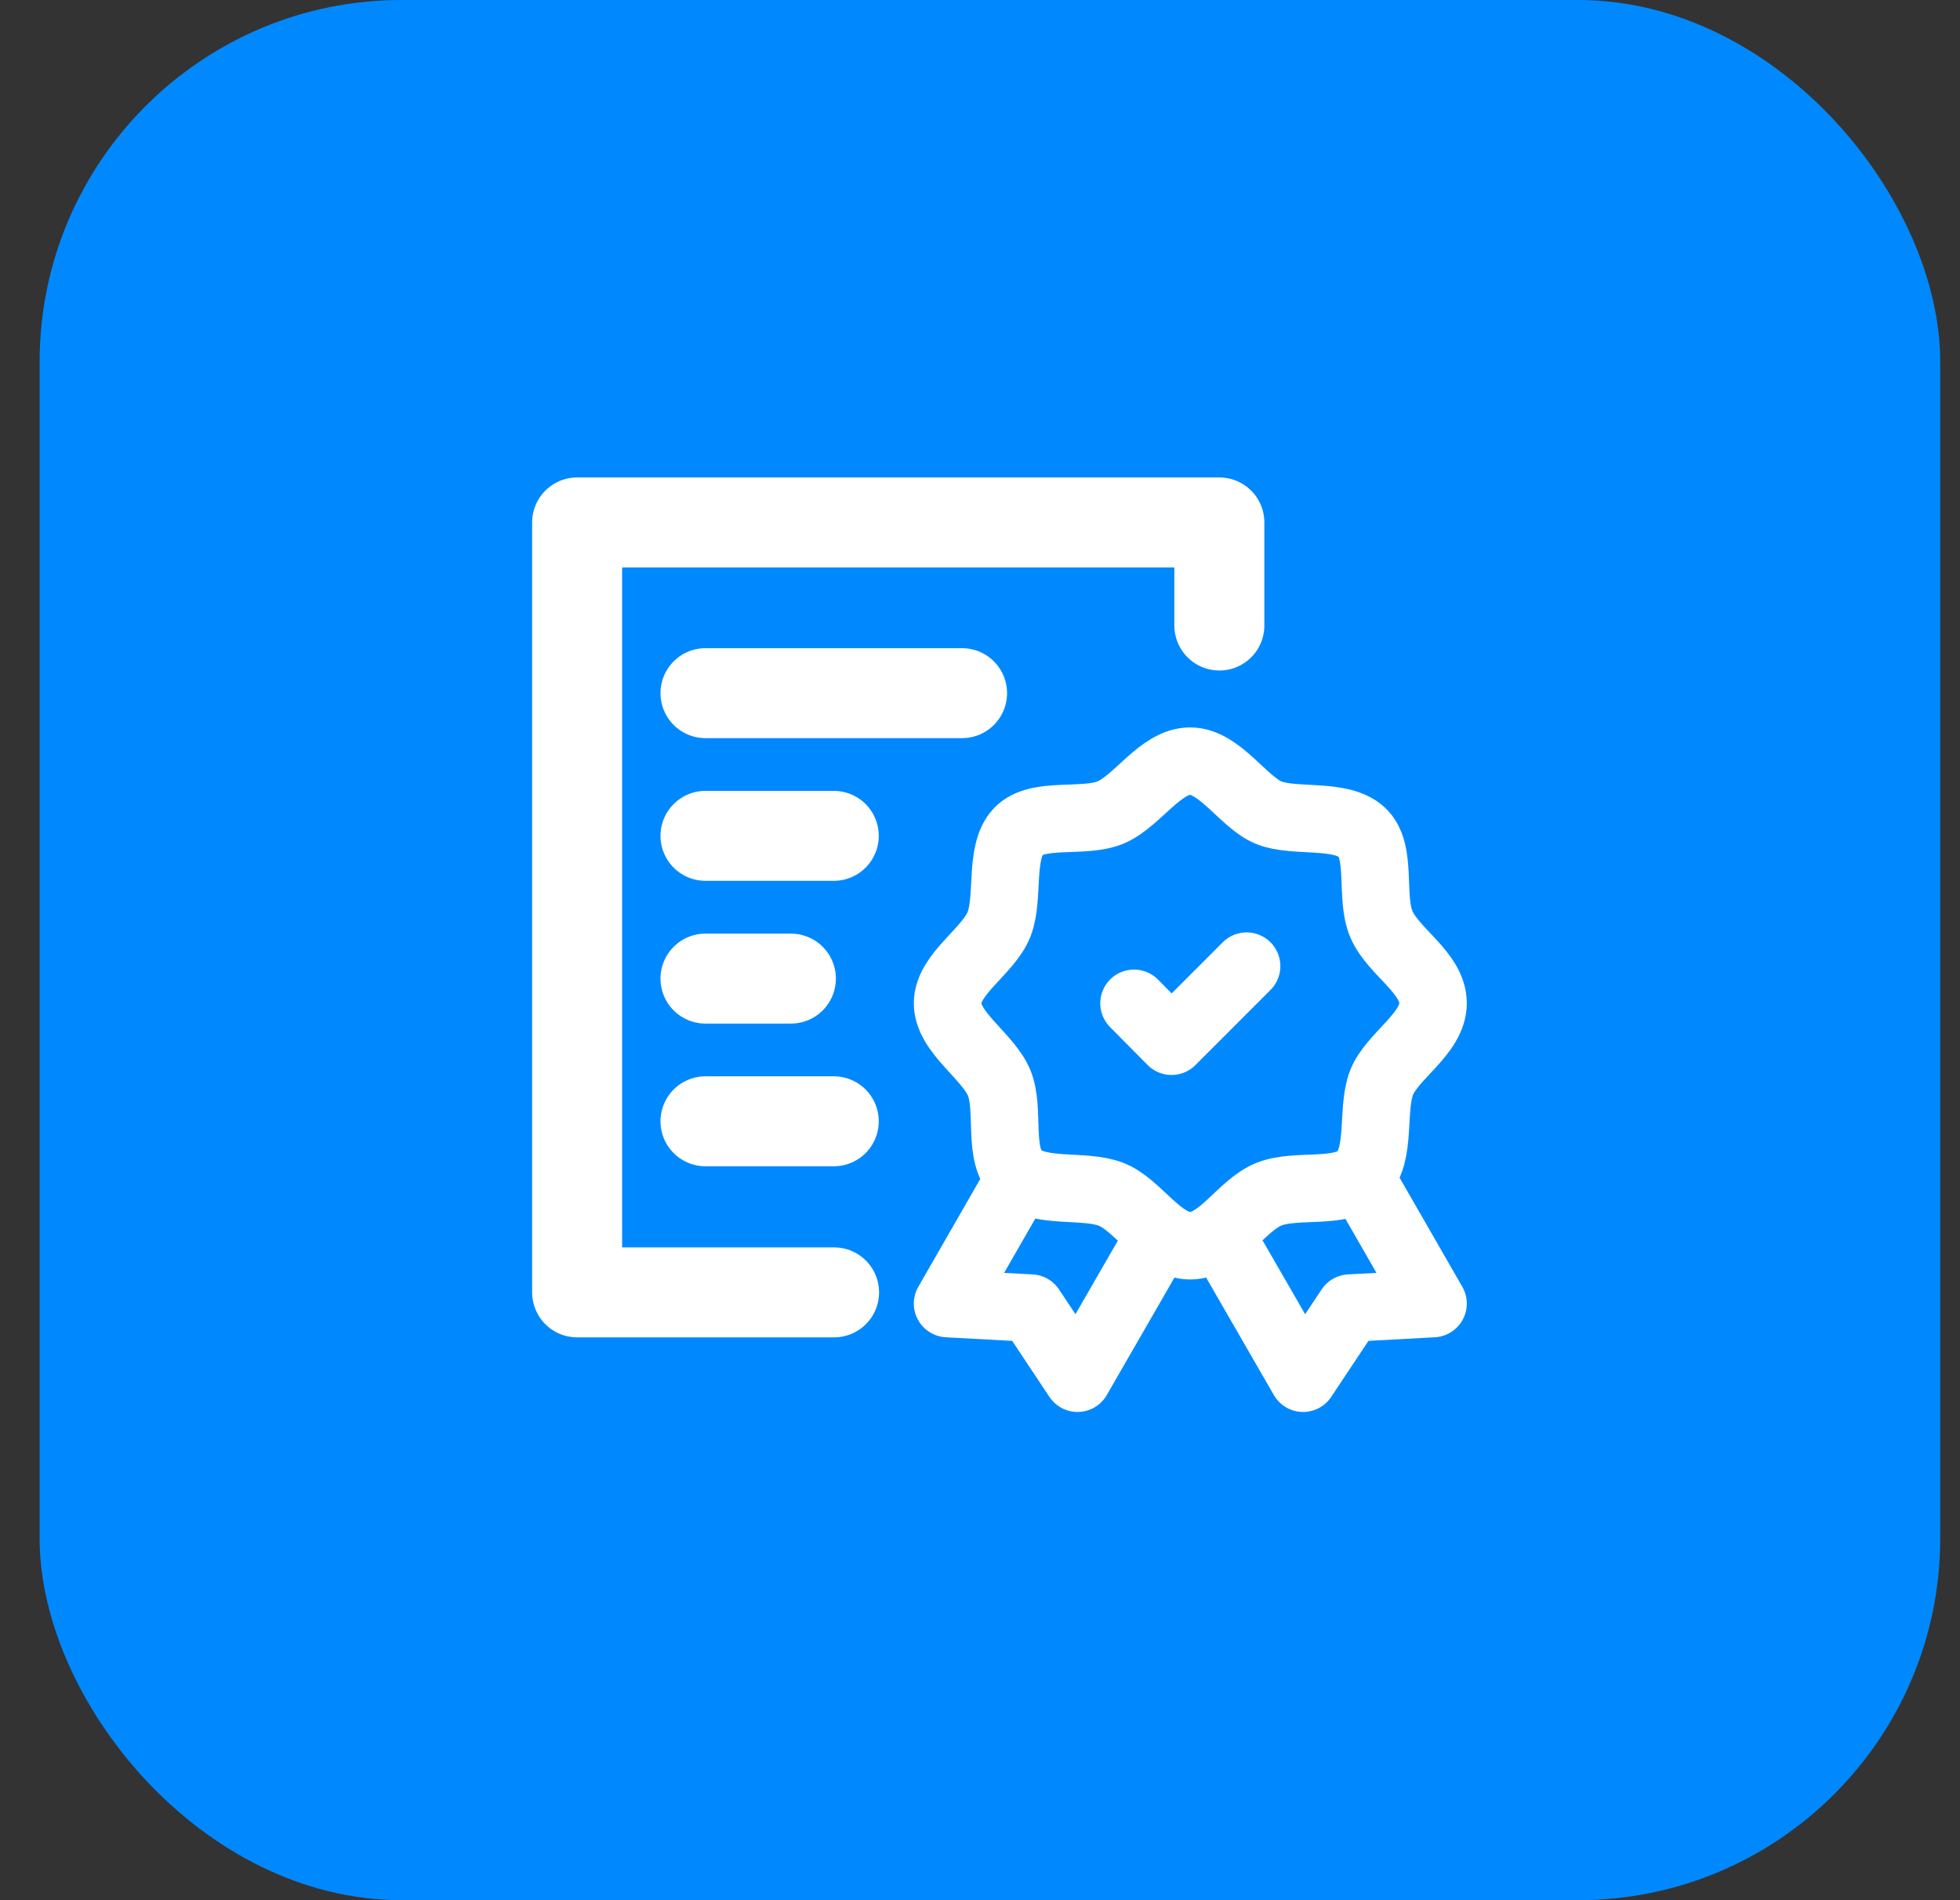 <svg width="33" height="32" viewBox="0 0 33 32" fill="none" xmlns="http://www.w3.org/2000/svg">
<rect x="0" y="0" width="33" height="32" fill="#333333" stroke="none"/>
<rect x="0.667" width="32" height="32" rx="6.095" fill="#0089FF"/>
<g clip-path="url(#clip0)">
<path d="M21.895 13.045L24.244 19.03H9.091L12.121 11.454H18.94" stroke="#0089FF" stroke-width="1.515" stroke-miterlimit="10" stroke-linecap="round" stroke-linejoin="round"/>
<path d="M10 19.03L9.091 21.303H10H23.334H24.244L23.334 19.03" stroke="#0089FF" stroke-width="1.515" stroke-miterlimit="10" stroke-linecap="round" stroke-linejoin="round"/>
<path d="M23.334 21.304L24.244 23.577H9.091L10 21.304" stroke="#0089FF" stroke-width="1.515" stroke-miterlimit="10" stroke-linecap="round" stroke-linejoin="round"/>
<path d="M16.667 13.727L21.97 8.424L24.243 10.697L18.94 16" stroke="#0089FF" stroke-width="1.515" stroke-miterlimit="10" stroke-linecap="round" stroke-linejoin="round"/>
<path d="M18.94 16L15.909 16.758L16.667 13.727" stroke="#0089FF" stroke-width="1.515" stroke-miterlimit="10" stroke-linecap="round" stroke-linejoin="round"/>
<path d="M14.394 13.727C14.394 13.727 14.243 13.727 14.015 13.727C13.788 13.727 13.637 13.727 13.637 13.727C13.637 13.727 13.788 13.727 14.015 13.727C14.243 13.727 14.394 13.727 14.394 13.727Z" stroke="#0089FF" stroke-width="1.515" stroke-miterlimit="10" stroke-linecap="round" stroke-linejoin="round"/>
<path d="M13.636 16C13.636 16 13.485 16 13.258 16C13.03 16 12.879 16 12.879 16C12.879 16 13.03 16 13.258 16C13.485 16 13.636 16 13.636 16Z" stroke="#0089FF" stroke-width="1.515" stroke-miterlimit="10" stroke-linecap="round" stroke-linejoin="round"/>
<g clip-path="url(#clip1)">
<path d="M14.043 21.764H9.717V8.798H20.53V10.534" stroke="white" stroke-width="1.515" stroke-linecap="round" stroke-linejoin="round"/>
<path d="M19.093 16.896L19.725 17.535L20.989 16.27" stroke="white" stroke-width="1.136" stroke-linecap="round" stroke-linejoin="round"/>
<path d="M11.878 11.673H16.198" stroke="white" stroke-width="1.515" stroke-linecap="round" stroke-linejoin="round"/>
<path d="M11.878 18.883H14.038" stroke="white" stroke-width="1.515" stroke-linecap="round" stroke-linejoin="round"/>
<path d="M11.878 14.076H14.038" stroke="white" stroke-width="1.515" stroke-linecap="round" stroke-linejoin="round"/>
<path d="M11.878 16.48H13.316" stroke="white" stroke-width="1.515" stroke-linecap="round" stroke-linejoin="round"/>
<path d="M20.787 21.21L21.94 23.21L22.725 22.029L24.128 21.953L23.03 20.043" stroke="white" stroke-width="1.136" stroke-linecap="round" stroke-linejoin="round"/>
<path d="M19.302 21.196L18.142 23.21L17.357 22.029L15.954 21.953L17.051 20.043" stroke="white" stroke-width="1.136" stroke-linecap="round" stroke-linejoin="round"/>
<path d="M24.128 16.895C24.128 17.409 23.434 17.784 23.26 18.235C23.087 18.687 23.26 19.437 22.927 19.784C22.593 20.131 21.83 19.923 21.364 20.111C20.899 20.298 20.545 20.979 20.038 20.979C19.531 20.979 19.156 20.284 18.704 20.111C18.253 19.937 17.496 20.111 17.142 19.784C16.788 19.458 17.01 18.687 16.822 18.235C16.635 17.784 15.954 17.388 15.954 16.895C15.954 16.402 16.649 16.013 16.822 15.562C16.996 15.11 16.822 14.353 17.142 14.006C17.461 13.659 18.253 13.874 18.704 13.68C19.156 13.485 19.538 12.818 20.038 12.818C20.538 12.818 20.934 13.513 21.364 13.687C21.795 13.86 22.573 13.687 22.927 14.013C23.281 14.339 23.059 15.103 23.26 15.569C23.462 16.034 24.128 16.381 24.128 16.895Z" stroke="white" stroke-width="1.136" stroke-linecap="round" stroke-linejoin="round"/>
</g>
</g>
<defs>
<clipPath id="clip0">
<rect width="16.668" height="16.668" fill="white" transform="translate(8.333 7.666)"/>
</clipPath>
<clipPath id="clip1">
<rect width="16.668" height="16.668" fill="white" transform="translate(8.586 7.666)"/>
</clipPath>
</defs>
</svg>
